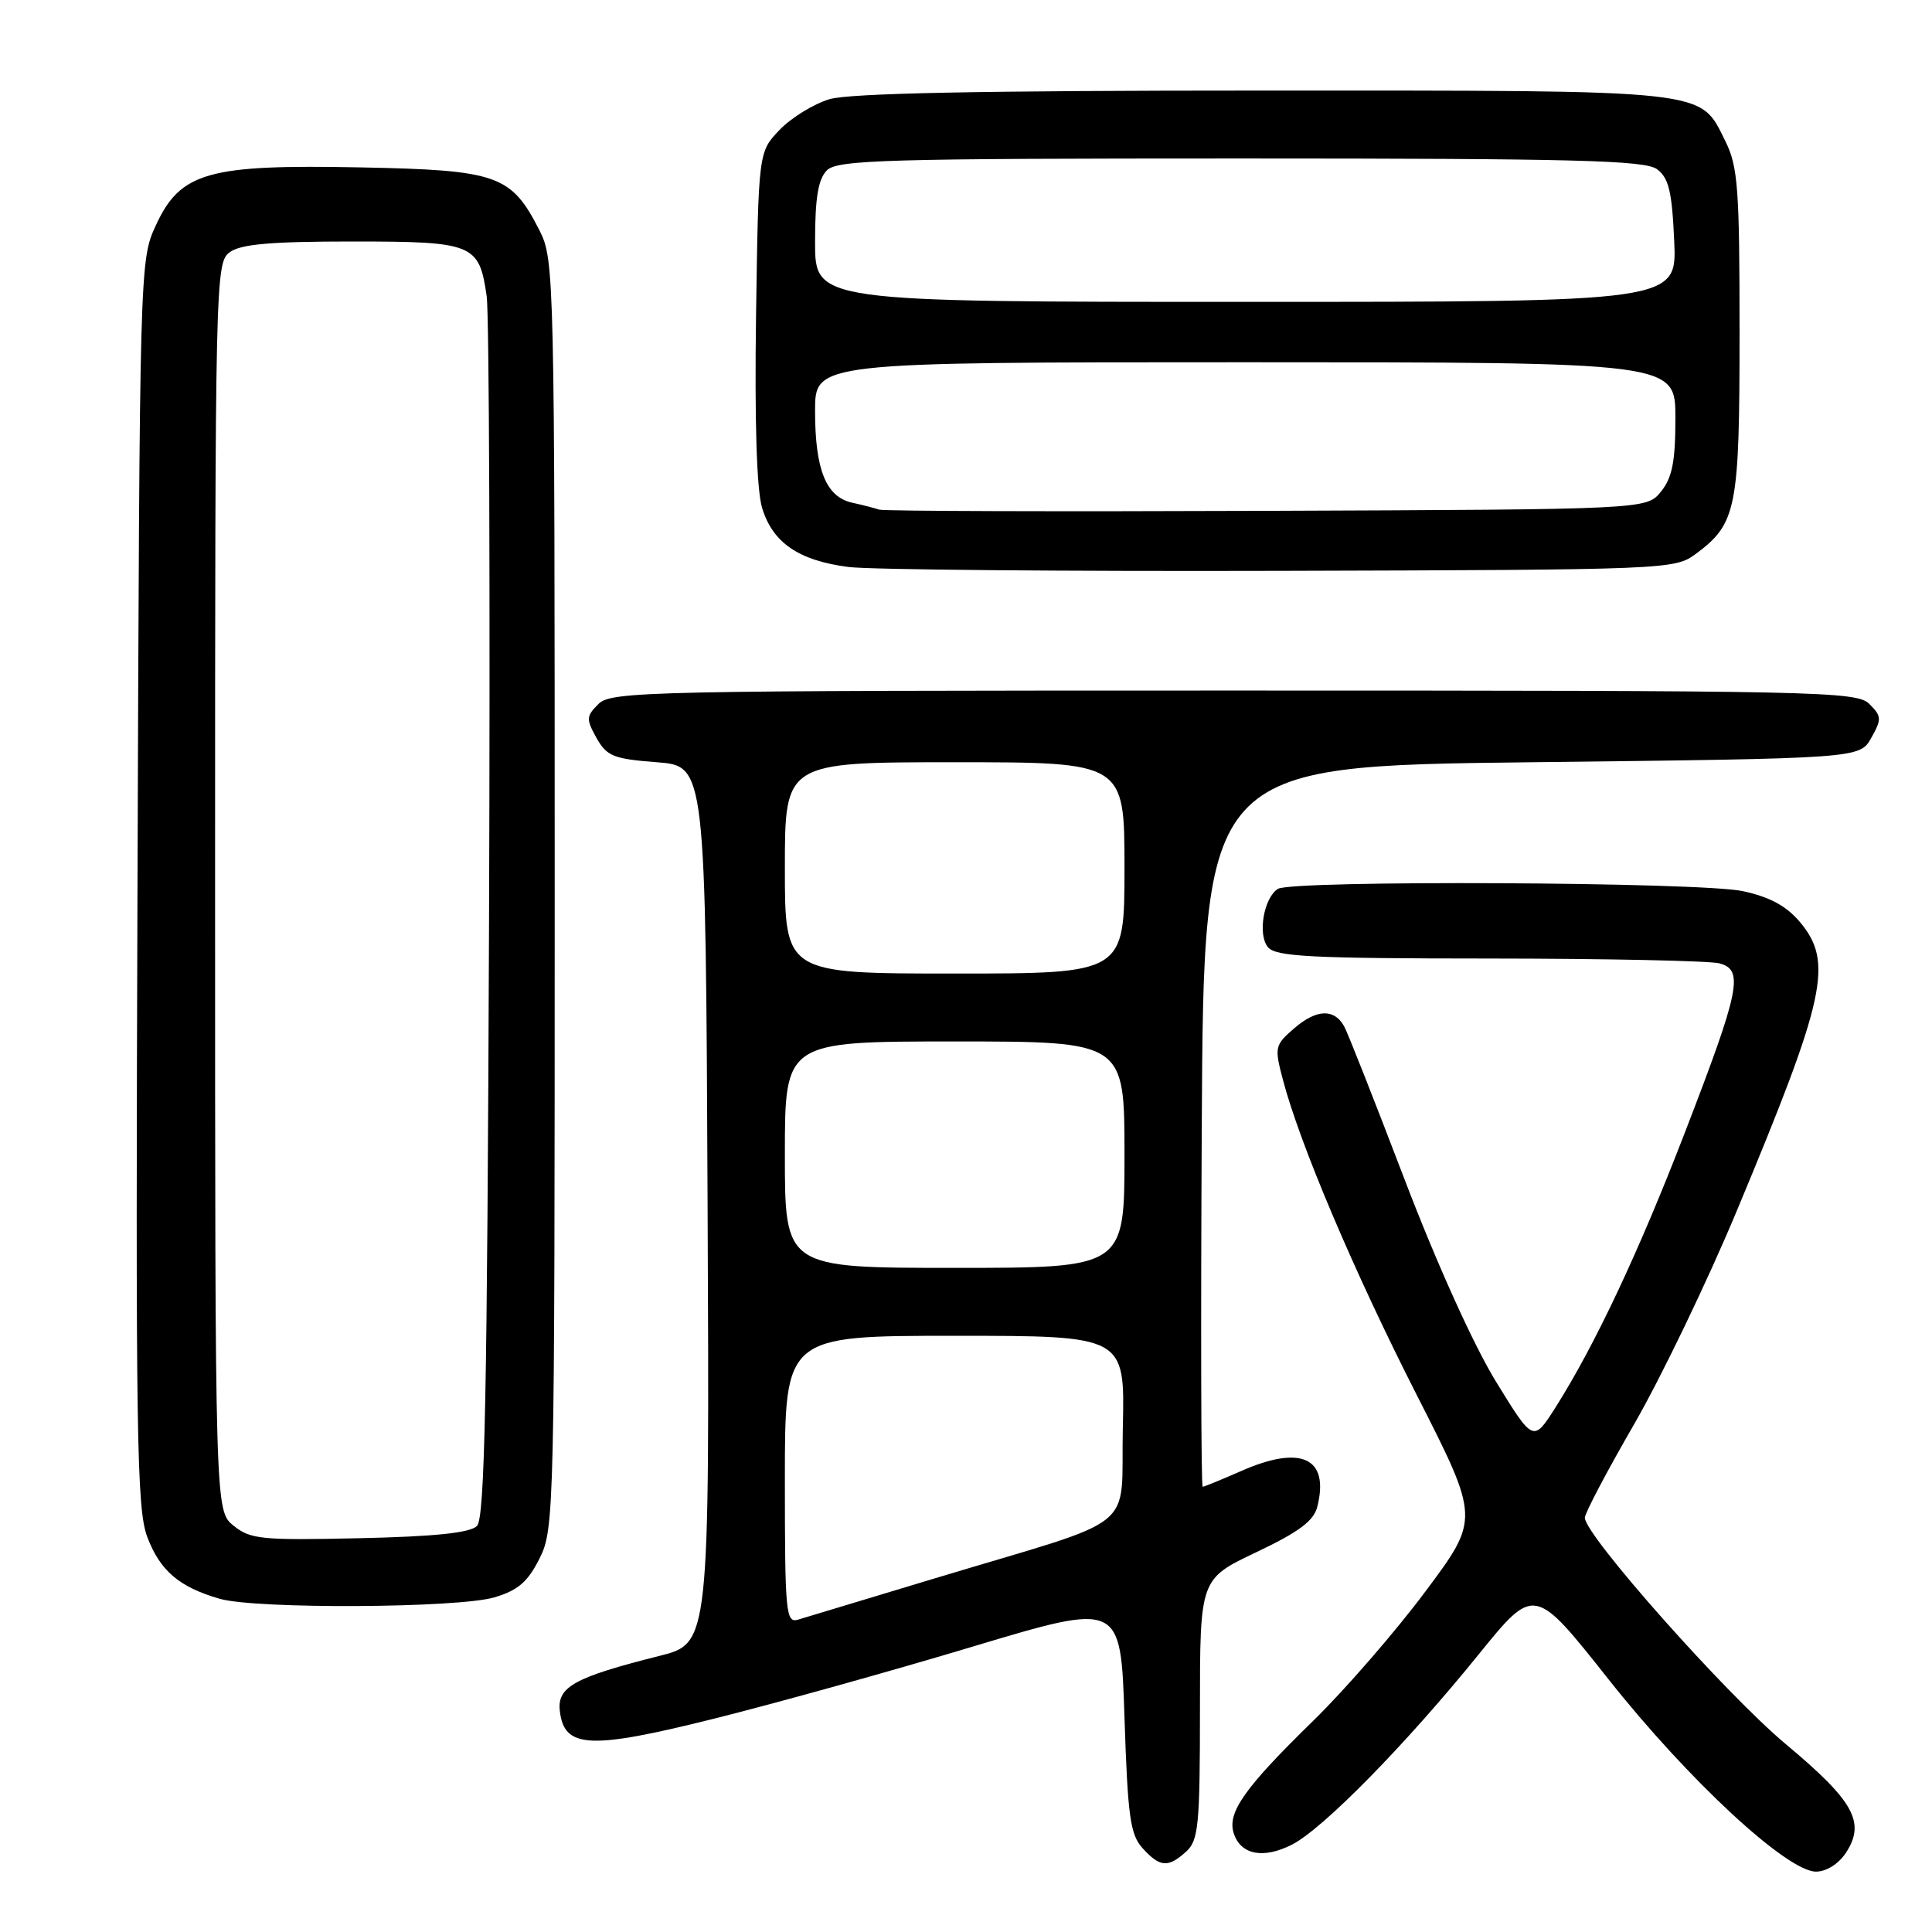<?xml version="1.0" encoding="UTF-8" standalone="no"?>
<!DOCTYPE svg PUBLIC "-//W3C//DTD SVG 1.1//EN" "http://www.w3.org/Graphics/SVG/1.1/DTD/svg11.dtd" >
<svg xmlns="http://www.w3.org/2000/svg" xmlns:xlink="http://www.w3.org/1999/xlink" version="1.1" viewBox="0 0 256 256">
 <g >
 <path fill="currentColor"
d=" M 244.59 245.51 C 247.23 241.48 245.67 238.66 236.63 231.11 C 228.69 224.48 210.00 203.42 210.00 201.11 C 210.00 200.51 212.94 194.92 216.54 188.70 C 220.13 182.47 226.25 169.75 230.14 160.43 C 241.96 132.10 242.97 127.49 238.48 122.15 C 236.70 120.04 234.47 118.84 230.93 118.08 C 225.26 116.86 171.18 116.60 169.33 117.78 C 167.45 118.97 166.62 123.84 168.01 125.51 C 169.05 126.76 173.71 127.00 197.37 127.01 C 212.84 127.02 226.55 127.31 227.84 127.65 C 231.09 128.52 230.56 131.14 223.28 150.00 C 217.17 165.86 211.34 178.23 206.12 186.48 C 203.17 191.12 203.17 191.12 198.23 183.08 C 195.28 178.28 190.39 167.47 186.11 156.27 C 182.17 145.95 178.57 136.82 178.11 136.00 C 176.80 133.62 174.45 133.71 171.52 136.23 C 168.92 138.47 168.85 138.75 169.98 143.03 C 172.20 151.51 179.43 168.55 187.74 184.87 C 196.07 201.24 196.07 201.24 188.88 210.87 C 184.93 216.17 178.24 223.88 174.02 228.00 C 164.92 236.88 162.60 240.16 163.47 242.90 C 164.38 245.77 167.39 246.36 171.20 244.42 C 175.32 242.31 186.25 231.18 195.93 219.22 C 203.31 210.11 203.31 210.11 213.10 222.47 C 223.66 235.82 236.79 248.00 240.63 248.00 C 242.00 248.00 243.62 246.98 244.59 245.51 Z  M 157.17 245.35 C 158.81 243.86 159.00 241.88 159.00 226.46 C 159.00 209.22 159.00 209.22 166.46 205.68 C 172.12 202.99 174.08 201.53 174.55 199.65 C 176.18 193.15 172.41 191.40 164.41 194.94 C 161.84 196.07 159.57 197.00 159.36 197.00 C 159.15 197.00 159.10 175.51 159.24 149.25 C 159.50 101.50 159.50 101.50 202.96 101.00 C 246.42 100.50 246.42 100.50 247.95 97.78 C 249.35 95.29 249.33 94.90 247.70 93.28 C 246.03 91.60 241.13 91.50 163.50 91.50 C 85.87 91.50 80.97 91.60 79.30 93.28 C 77.67 94.90 77.65 95.29 79.04 97.78 C 80.40 100.20 81.28 100.56 87.03 101.00 C 93.50 101.50 93.50 101.50 93.76 159.63 C 94.02 217.75 94.02 217.75 87.36 219.42 C 76.11 222.25 73.81 223.52 74.18 226.71 C 74.76 231.70 78.11 231.86 94.75 227.70 C 102.86 225.67 118.28 221.38 129.00 218.15 C 148.50 212.30 148.50 212.30 149.00 227.55 C 149.43 240.71 149.76 243.09 151.40 244.90 C 153.70 247.43 154.77 247.52 157.17 245.35 Z  M 65.50 211.66 C 68.64 210.73 69.93 209.62 71.50 206.49 C 73.45 202.59 73.50 200.50 73.50 118.50 C 73.50 36.48 73.45 34.41 71.50 30.56 C 67.74 23.17 65.98 22.54 47.76 22.18 C 27.53 21.78 23.91 22.80 20.64 29.88 C 18.52 34.46 18.50 35.13 18.22 117.00 C 17.96 190.34 18.11 199.96 19.52 203.67 C 21.22 208.15 23.75 210.30 29.12 211.85 C 33.93 213.23 60.67 213.09 65.50 211.66 Z  M 224.68 73.41 C 230.12 69.38 230.50 67.46 230.50 44.00 C 230.50 24.95 230.29 22.07 228.62 18.71 C 225.18 11.79 227.11 12.00 167.42 12.00 C 130.03 12.00 112.57 12.35 109.92 13.14 C 107.82 13.77 104.84 15.60 103.30 17.21 C 100.50 20.13 100.50 20.13 100.18 41.81 C 99.98 55.74 100.26 64.84 100.97 67.25 C 102.35 71.90 105.82 74.28 112.44 75.13 C 115.22 75.49 140.98 75.72 169.68 75.64 C 220.93 75.50 221.91 75.46 224.68 73.41 Z  M 104.00 196.07 C 104.00 177.00 104.00 177.00 126.53 177.00 C 149.06 177.00 149.06 177.00 148.78 189.15 C 148.46 203.25 151.48 200.81 124.00 209.10 C 114.92 211.84 106.71 214.31 105.75 214.61 C 104.13 215.10 104.00 213.76 104.00 196.07 Z  M 104.00 153.00 C 104.00 138.00 104.00 138.00 126.50 138.00 C 149.00 138.00 149.00 138.00 149.00 153.00 C 149.00 168.00 149.00 168.00 126.50 168.00 C 104.00 168.00 104.00 168.00 104.00 153.00 Z  M 104.00 115.00 C 104.00 101.00 104.00 101.00 126.50 101.00 C 149.00 101.00 149.00 101.00 149.00 115.00 C 149.00 129.00 149.00 129.00 126.50 129.00 C 104.00 129.00 104.00 129.00 104.00 115.00 Z  M 30.95 202.16 C 28.50 200.18 28.50 200.18 28.50 117.51 C 28.50 36.83 28.55 34.80 30.44 33.42 C 31.90 32.35 35.90 32.00 46.62 32.00 C 62.77 32.00 63.49 32.29 64.49 39.26 C 64.82 41.59 64.96 78.92 64.80 122.20 C 64.56 185.04 64.24 201.16 63.20 202.20 C 62.29 203.11 57.65 203.60 47.65 203.82 C 34.65 204.11 33.18 203.97 30.95 202.16 Z  M 116.50 67.53 C 115.95 67.34 114.34 66.92 112.92 66.61 C 109.46 65.85 108.00 62.25 108.00 54.45 C 108.00 48.00 108.00 48.00 165.00 48.00 C 222.00 48.00 222.00 48.00 222.00 55.39 C 222.00 61.17 221.58 63.29 220.09 65.14 C 218.18 67.50 218.18 67.50 167.84 67.69 C 140.15 67.80 117.05 67.73 116.50 67.53 Z  M 108.00 32.07 C 108.00 26.20 108.41 23.74 109.57 22.57 C 110.96 21.18 117.32 21.00 164.38 21.00 C 208.63 21.00 217.94 21.24 219.55 22.41 C 221.11 23.56 221.55 25.34 221.84 31.91 C 222.21 40.00 222.21 40.00 165.11 40.00 C 108.00 40.00 108.00 40.00 108.00 32.07 Z "/>
</g>
</svg>
